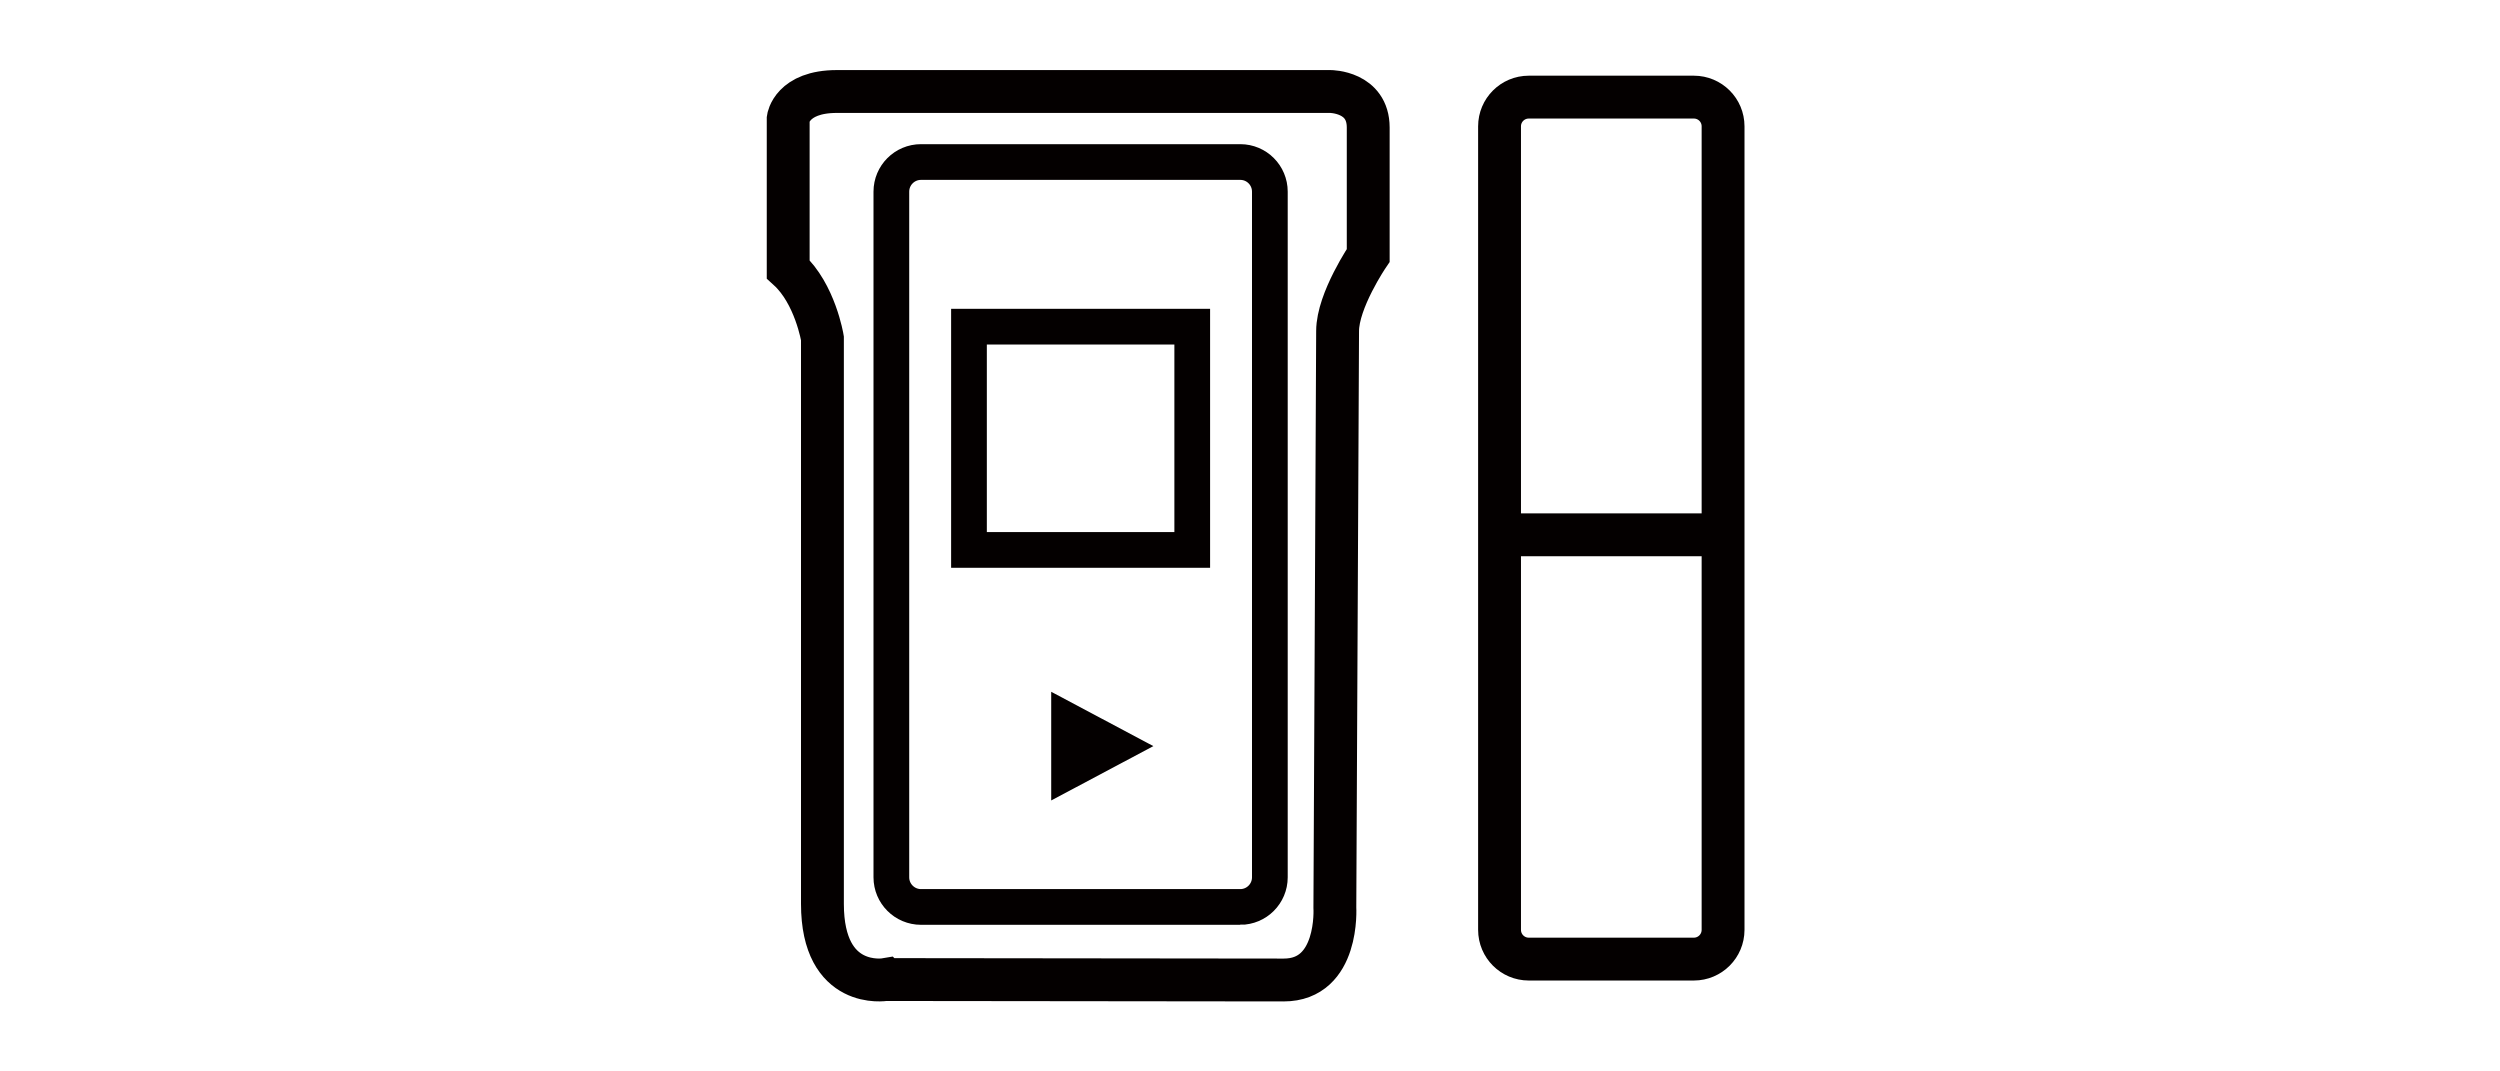 <svg xmlns="http://www.w3.org/2000/svg" width="105" height="45.001" viewBox="0 0 105 45.001">
  <path fill="none" stroke="#040000" stroke-width="1.8" stroke-miterlimit="10" d="M37.189 41.141s-2.647.454-2.647-3.178V14.208s-.303-1.867-1.438-2.9v-6.33s.151-1.135 2.043-1.135h20.729s1.589 0 1.589 1.513v5.372s-1.286 1.891-1.286 3.177l-.115 24.209s.191 3.052-2.154 3.046l-16.721-.019z"/>
  <path fill="none" stroke="#040000" stroke-width="1.5" stroke-miterlimit="10" d="M52.091 38.092H38.682c-.687 0-1.245-.558-1.245-1.244V8.05c0-.688.558-1.245 1.245-1.245h13.409c.688 0 1.243.557 1.243 1.245v28.797c0 .687-.556 1.245-1.243 1.245z"/>
  <path fill="none" stroke="#040000" stroke-width="1.5" stroke-miterlimit="10" d="M40.697 13.72h9.377v9.377h-9.377z"/>
  <path fill="#040000" d="M48.441 31.337l-4.29-2.282v4.564z"/>
  <g fill="none" stroke="#040000" stroke-width="1.8" stroke-miterlimit="10">
    <path d="M71.143 40.282h-6.935c-.678 0-1.227-.549-1.227-1.227V5.305c0-.677.549-1.226 1.227-1.226h6.935c.678 0 1.226.549 1.226 1.226v33.75c-.001.678-.549 1.227-1.226 1.227z"/>
    <path d="M62.982 22.462h9.387"/>
  </g>
</svg>
